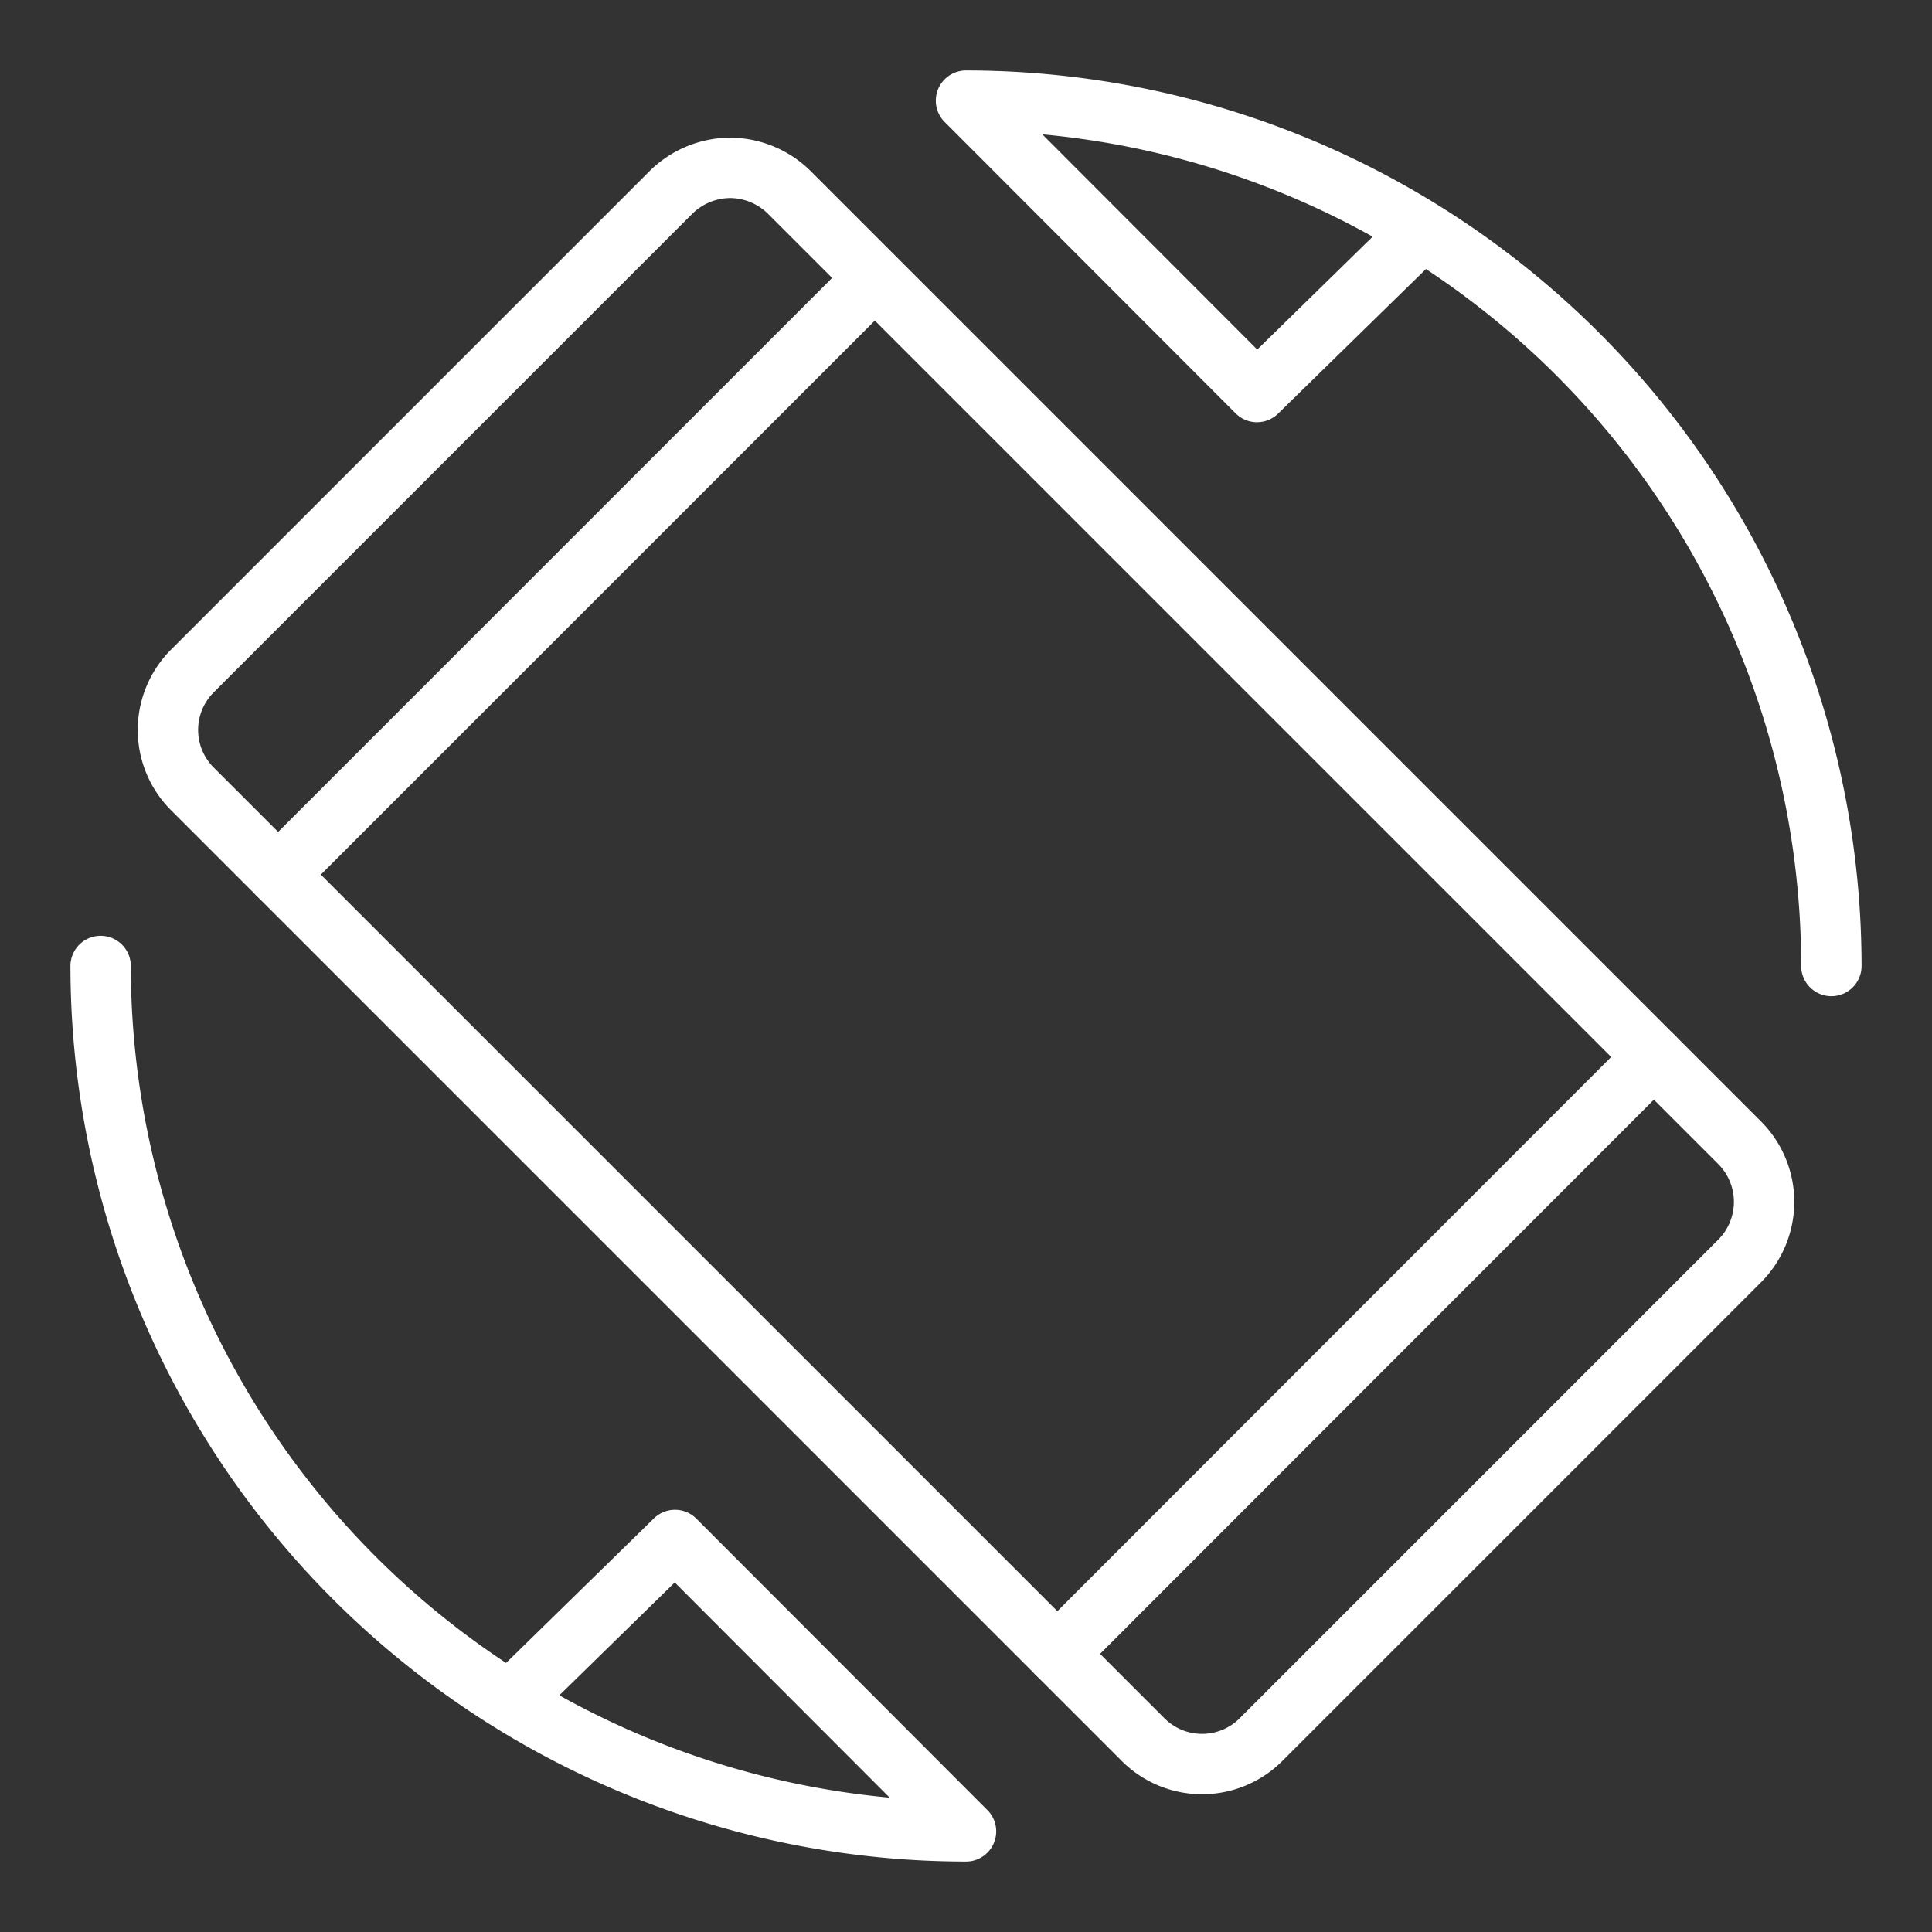 <ns0:svg xmlns:ns0="http://www.w3.org/2000/svg" viewBox="0 0 48 48" style="stroke-width:1.5px"><ns0:rect x="0" y="0" width="48" height="48" fill="#333333" stroke="none"/><ns0:defs style="stroke-width:1.5px"><ns0:style style="stroke-width:1.5px">.a{fill:none;stroke:#fff;stroke-linecap:round;stroke-linejoin:round;}</ns0:style></ns0:defs><ns0:path class="a" d="M45.5,24A21.51,21.51,0,0,0,24,2.5h0l7.23,7.24,4.09-4M18.14,4.17a2.11,2.11,0,0,0-1.47.61L4.78,16.67a2.07,2.07,0,0,0,0,2.93L28.4,43.22a2.07,2.07,0,0,0,2.93,0L43.22,31.33a2.08,2.08,0,0,0,0-2.94L19.61,4.78A2.11,2.11,0,0,0,18.14,4.17ZM2.5,24A21.51,21.51,0,0,0,24,45.5l-7.23-7.24-4.09,4" style="stroke-width:1.5px" /><ns0:line class="a" x1="6.91" y1="21.73" x2="21.73" y2="6.91" style="stroke-width:1.5px" /><ns0:line class="a" x1="26.27" y1="41.09" x2="41.09" y2="26.26" style="stroke-width:1.5px" /></ns0:svg>